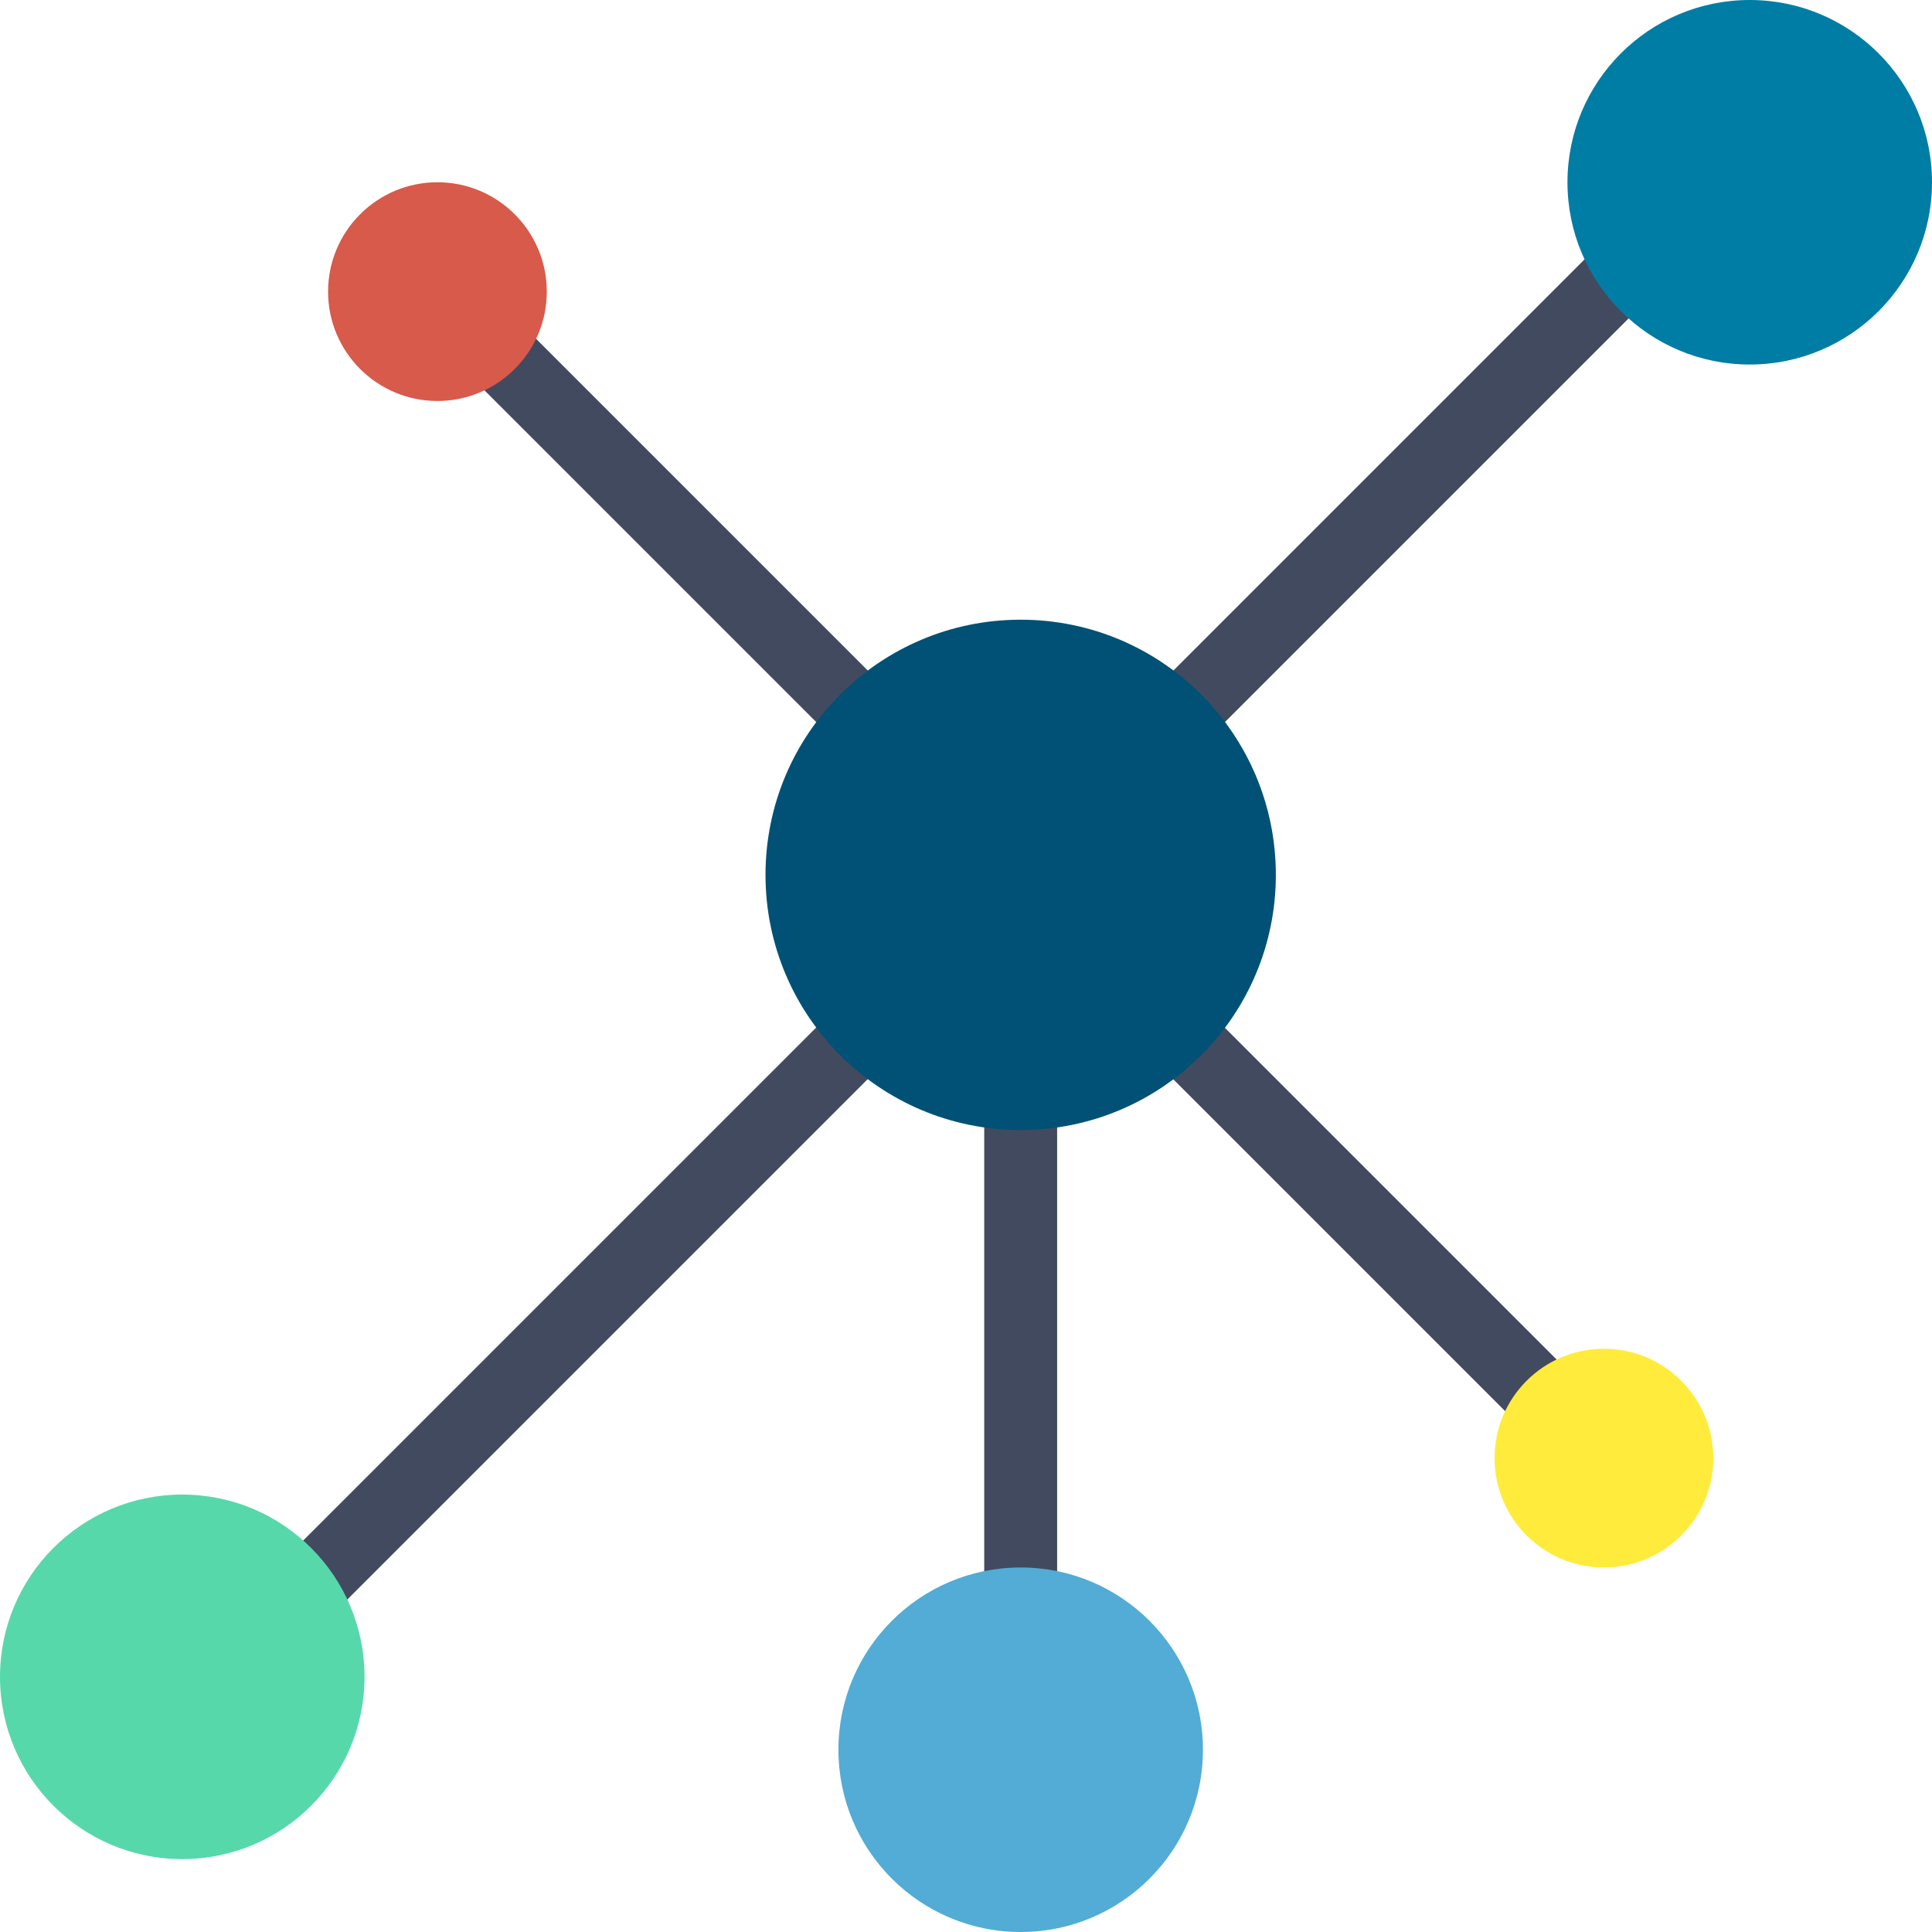 <?xml version="1.0" encoding="utf-8"?>
<!-- Generator: Adobe Illustrator 22.1.0, SVG Export Plug-In . SVG Version: 6.00 Build 0)  -->
<svg version="1.1" id="Capa_1" xmlns="http://www.w3.org/2000/svg" xmlns:xlink="http://www.w3.org/1999/xlink" x="0px" y="0px"
	 viewBox="0 0 53 53" style="enable-background:new 0 0 53 53;" xml:space="preserve">
<style type="text/css">
	.st0{fill:#424A60;}
	.st1{fill:#007DA4;}
	.st2{fill:#52ACD5;}
	.st3{fill:#57D8AB;}
	.st4{fill:#D75A4A;}
	.st5{fill:#FFEB3B;}
	.st6{fill:#005175;}
</style>
<rect x="27" y="28" class="st0" width="2" height="18"/>
<rect x="27.9" y="12.5" transform="matrix(0.707 -0.707 0.707 0.707 1.731 31.178)" class="st0" width="21.2" height="2"/>
<rect x="1.9" y="35" transform="matrix(0.707 -0.707 0.707 0.707 -20.769 21.858)" class="st0" width="28.3" height="2"/>
<rect x="17.5" y="6.7" transform="matrix(0.707 -0.707 0.707 0.707 -4.834 17.328)" class="st0" width="2" height="15.6"/>
<rect x="36.5" y="22.9" transform="matrix(0.707 -0.707 0.707 0.707 -12.704 36.328)" class="st0" width="2" height="21.2"/>
<circle class="st1" cx="48" cy="5" r="5"/>
<circle class="st2" cx="28" cy="48" r="5"/>
<circle class="st3" cx="5" cy="46" r="5"/>
<circle class="st4" cx="12" cy="8" r="3"/>
<circle class="st5" cx="44" cy="40" r="3"/>
<circle class="st6" cx="28" cy="24" r="7"/>
</svg>
